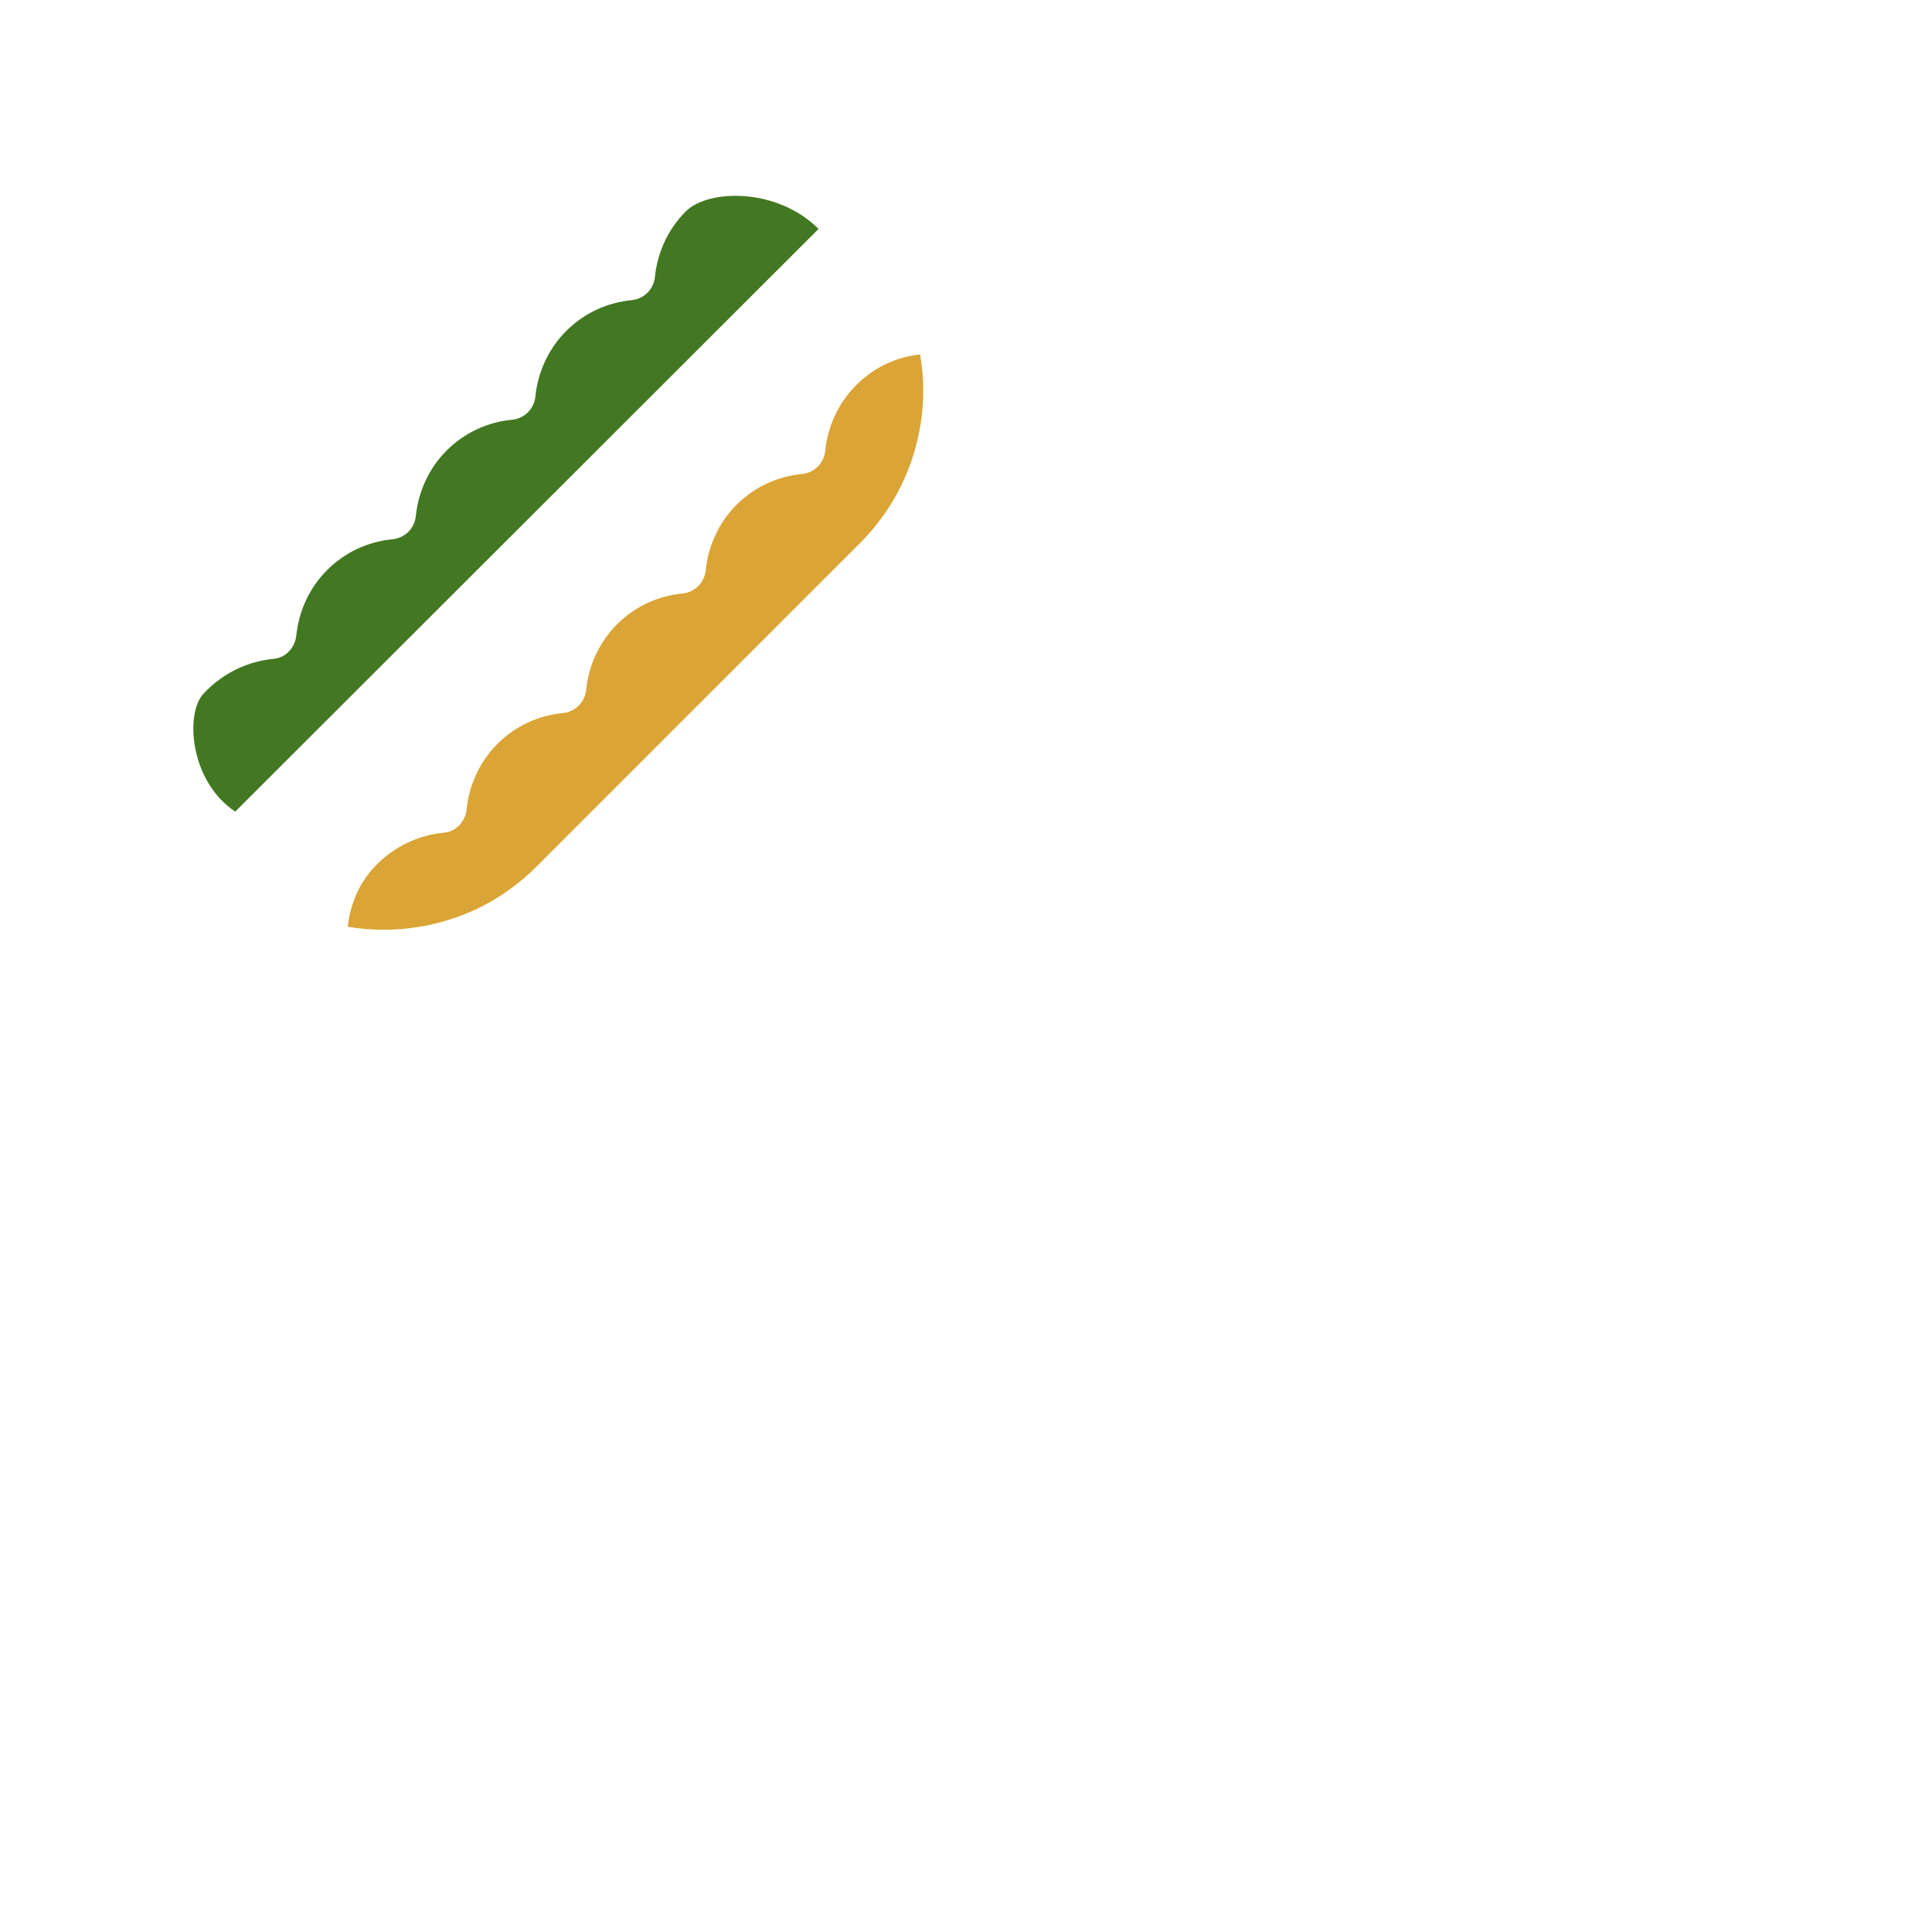 <svg xmlns="http://www.w3.org/2000/svg" width="3em" height="3em" viewBox="0 0 32 32"><g fill="none"><g clip-path="url(#)"><path fill="url(#)" d="M27.57 15.98L14.64 3.05L3.09 14.61l12.93 12.93a8.18 8.18 0 0 0 11.56 0c3.18-3.19 3.18-8.37-.01-11.56"/><path fill="url(#)" d="M27.57 15.98L14.64 3.05L3.09 14.61l12.93 12.93a8.18 8.18 0 0 0 11.56 0c3.18-3.19 3.18-8.37-.01-11.56"/><path fill="url(#)" d="M27.57 27.54a8.18 8.18 0 0 0 0-11.56l-2.59-2.59c2.89 5.14 2.41 11.67-1.44 16.35a8.05 8.05 0 0 0 4.03-2.2"/><path fill="url(#)" d="m24.98 13.39l-5.73-5.73a8.18 8.18 0 0 1 0 11.56a8.18 8.18 0 0 1-11.56 0l8.32 8.32a8.15 8.15 0 0 0 7.53 2.2c3.85-4.68 4.33-11.21 1.44-16.35"/><path fill="url(#)" d="M15.37 6.06a3.567 3.567 0 0 0-6.06-2.09L3.94 9.34a3.567 3.567 0 0 0 0 5.04c.59.59 1.33.92 2.09 1.02z"/><path fill="url(#)" d="M14.79 4.5a3.567 3.567 0 0 0-5.48-.53L3.94 9.34a3.567 3.567 0 0 0 .53 5.48z"/><g filter="url(#)"><path fill="#DAA536" d="M14.839 8.211c.4-.72.54-1.55.4-2.34c-.39.04-.76.21-1.06.51s-.47.69-.51 1.08c-.02.21-.18.37-.39.39c-.4.04-.78.21-1.08.51s-.47.69-.51 1.08c-.02.21-.18.37-.39.39c-.4.04-.78.21-1.08.51s-.47.69-.51 1.08c-.02.21-.18.37-.39.39c-.4.04-.78.21-1.08.51s-.47.69-.51 1.08c-.02.2-.17.37-.37.39c-.43.04-.84.23-1.16.57c-.26.28-.4.63-.44.99c.79.13 1.62 0 2.34-.4c.28-.16.54-.35.78-.59l5.37-5.37c.24-.24.43-.5.59-.78"/></g><path fill="url(#)" d="M14.95 8.23c.4-.72.54-1.55.4-2.34c-.39.04-.76.21-1.06.51s-.47.69-.51 1.08c-.02.21-.18.37-.39.39c-.4.04-.78.21-1.08.51s-.47.69-.51 1.08c-.02.21-.18.37-.39.39c-.4.04-.78.21-1.08.51s-.47.69-.51 1.08c-.02.21-.18.37-.39.39c-.4.04-.78.21-1.08.51s-.47.69-.51 1.08c-.02.2-.17.37-.37.39c-.43.04-.84.23-1.16.57c-.26.28-.4.63-.44.99c.79.13 1.62 0 2.34-.4c.28-.16.54-.35.78-.59l5.37-5.37c.24-.24.43-.5.59-.78"/><path fill="url(#)" d="M14.95 8.23c.4-.72.54-1.55.4-2.34c-.39.04-.76.21-1.06.51s-.47.69-.51 1.08c-.02.21-.18.37-.39.39c-.4.04-.78.21-1.08.51s-.47.69-.51 1.08c-.02.21-.18.37-.39.39c-.4.04-.78.21-1.08.51s-.47.69-.51 1.08c-.02.21-.18.37-.39.39c-.4.04-.78.21-1.08.51s-.47.69-.51 1.08c-.02.2-.17.37-.37.39c-.43.04-.84.23-1.16.57c-.26.28-.4.63-.44.99c.79.13 1.62 0 2.34-.4c.28-.16.54-.35.78-.59l5.37-5.37c.24-.24.43-.5.59-.78"/><path fill="url(#)" d="M14.95 8.23c.4-.72.54-1.55.4-2.34c-.39.04-.76.21-1.06.51s-.47.69-.51 1.08c-.02.21-.18.37-.39.39c-.4.04-.78.21-1.08.51s-.47.69-.51 1.08c-.02.21-.18.37-.39.39c-.4.04-.78.21-1.08.51s-.47.69-.51 1.08c-.02.21-.18.37-.39.39c-.4.04-.78.21-1.08.51s-.47.69-.51 1.08c-.02.2-.17.37-.37.39c-.43.04-.84.23-1.16.57c-.26.28-.4.63-.44.99c.79.13 1.62 0 2.34-.4c.28-.16.54-.35.78-.59l5.37-5.37c.24-.24.43-.5.59-.78"/><path fill="url(#)" d="M14.95 8.23c.4-.72.54-1.55.4-2.34c-.39.04-.76.21-1.06.51s-.47.69-.51 1.08c-.02.21-.18.37-.39.39c-.4.04-.78.21-1.08.51s-.47.69-.51 1.08c-.02.21-.18.37-.39.39c-.4.04-.78.21-1.08.51s-.47.69-.51 1.08c-.02.21-.18.37-.39.39c-.4.04-.78.21-1.08.51s-.47.69-.51 1.08c-.02.2-.17.37-.37.39c-.43.04-.84.23-1.16.57c-.26.28-.4.63-.44.99c.79.13 1.62 0 2.34-.4c.28-.16.54-.35.78-.59l5.37-5.37c.24-.24.43-.5.59-.78"/><path fill="url(#)" d="M14.95 8.23c.4-.72.54-1.55.4-2.34c-.39.04-.76.21-1.06.51s-.47.69-.51 1.08c-.02.21-.18.37-.39.39c-.4.04-.78.21-1.08.51s-.47.69-.51 1.08c-.02.21-.18.37-.39.39c-.4.04-.78.21-1.08.51s-.47.69-.51 1.08c-.02.21-.18.37-.39.39c-.4.04-.78.21-1.08.51s-.47.69-.51 1.08c-.02.2-.17.37-.37.39c-.43.04-.84.23-1.16.57c-.26.28-.4.63-.44.99c.79.13 1.62 0 2.34-.4c.28-.16.54-.35.78-.59l5.37-5.37c.24-.24.43-.5.59-.78"/><path fill="url(#)" d="M14.95 8.23c.4-.72.54-1.55.4-2.34c-.39.04-.76.21-1.06.51s-.47.69-.51 1.08c-.02.21-.18.37-.39.39c-.4.04-.78.21-1.08.51s-.47.69-.51 1.08c-.02.21-.18.37-.39.39c-.4.04-.78.21-1.08.51s-.47.69-.51 1.08c-.02.21-.18.37-.39.39c-.4.04-.78.21-1.08.51s-.47.69-.51 1.08c-.02.2-.17.37-.37.39c-.43.04-.84.23-1.16.57c-.26.28-.4.63-.44.99c.79.13 1.62 0 2.34-.4c.28-.16.54-.35.78-.59l5.37-5.37c.24-.24.43-.5.59-.78"/><path fill="url(#)" d="M11.81 2.95c.91 0 1.82.35 2.52 1.04a3.567 3.567 0 0 1 0 5.04l-5.3 5.3c-.7.7-1.61 1.04-2.52 1.04s-1.82-.35-2.52-1.04a3.567 3.567 0 0 1 0-5.04l5.3-5.3c.69-.7 1.61-1.04 2.52-1.04m0-.95c-1.2 0-2.34.47-3.19 1.32l-5.3 5.3C2.47 9.47 2 10.6 2 11.81c0 1.2.47 2.34 1.32 3.19s1.98 1.32 3.19 1.32c1.2 0 2.34-.47 3.19-1.32L15 9.7c.85-.85 1.32-1.98 1.32-3.19c0-1.2-.47-2.34-1.32-3.19A4.5 4.5 0 0 0 11.81 2"/><path fill="url(#)" d="M11.81 2.95c.91 0 1.82.35 2.52 1.04a3.567 3.567 0 0 1 0 5.04l-5.3 5.3c-.7.7-1.61 1.04-2.52 1.04s-1.82-.35-2.52-1.04a3.567 3.567 0 0 1 0-5.04l5.3-5.3c.69-.7 1.61-1.04 2.52-1.04m0-.95c-1.2 0-2.34.47-3.19 1.32l-5.3 5.3C2.47 9.47 2 10.6 2 11.81c0 1.2.47 2.34 1.32 3.19s1.98 1.32 3.19 1.32c1.2 0 2.34-.47 3.19-1.32L15 9.7c.85-.85 1.32-1.98 1.32-3.19c0-1.2-.47-2.34-1.32-3.19A4.5 4.5 0 0 0 11.81 2"/><path fill="url(#)" d="M13.203 3.219c-1.05-.62-2.396-.601-3.336.219c-.63.63-1.566.93-2.437.832a2.864 2.864 0 0 0-3.18 3.18c.1.88-.16 1.77-.75 2.43c-.01.01-.02.03-.04.04c-.82.94-.861 2.233-.241 3.283z"/><path fill="url(#)" d="M13.203 3.219c-1.05-.62-2.396-.601-3.336.219c-.63.63-1.566.93-2.437.832a2.864 2.864 0 0 0-3.18 3.18c.1.88-.16 1.77-.75 2.43c-.01.01-.02.03-.04.04c-.82.94-.861 2.233-.241 3.283z"/><path fill="url(#)" d="M13.203 3.219c-1.05-.62-2.396-.601-3.336.219c-.63.63-1.566.93-2.437.832a2.864 2.864 0 0 0-3.18 3.18c.1.88-.16 1.77-.75 2.43c-.01.01-.02.03-.04.04c-.82.94-.861 2.233-.241 3.283z"/><path fill="url(#)" d="M13.203 3.219c-1.05-.62-2.396-.601-3.336.219c-.63.63-1.566.93-2.437.832a2.864 2.864 0 0 0-3.18 3.18c.1.88-.16 1.77-.75 2.43c-.01.01-.02.03-.04.04c-.82.94-.861 2.233-.241 3.283z"/><g filter="url(#)"><path fill="#437822" d="M13.558 3.792c-.69-.69-1.831-.66-2.2-.29c-.3.3-.47.69-.51 1.08c-.02.21-.18.37-.39.39c-.4.04-.78.21-1.08.51s-.47.69-.51 1.08c-.02.21-.18.37-.39.39c-.4.04-.78.21-1.08.51s-.47.69-.51 1.08c-.02.21-.18.37-.39.39c-.4.04-.78.21-1.08.51s-.47.69-.51 1.08c-.02.2-.17.37-.37.39c-.43.04-.84.23-1.16.57c-.315.315-.244 1.453.518 1.961z"/></g><g filter="url(#)"><path fill="url(#)" d="M13.977 3.695c-.69-.69-1.747-.745-2.437-.055c-.3.3-.47.69-.51 1.08c-.02.21-.18.37-.39.39c-.4.04-.78.21-1.08.51s-.47.69-.51 1.08c-.02.21-.18.37-.39.39c-.4.04-.78.21-1.08.51s-.47.69-.51 1.08c-.02.21-.18.37-.39.39c-.4.04-.78.21-1.08.51s-.47.69-.51 1.08c-.02.2-.17.37-.37.39c-.43.04-.84.23-1.16.57c-.59.66-.533 1.624.047 2.284c.03.03.05.06.08.08z"/><path fill="url(#)" d="M13.977 3.695c-.69-.69-1.747-.745-2.437-.055c-.3.3-.47.69-.51 1.08c-.02.21-.18.37-.39.39c-.4.04-.78.21-1.08.51s-.47.69-.51 1.08c-.02.21-.18.37-.39.39c-.4.04-.78.21-1.08.51s-.47.69-.51 1.08c-.02.21-.18.37-.39.39c-.4.04-.78.21-1.08.51s-.47.69-.51 1.08c-.02.2-.17.37-.37.39c-.43.04-.84.23-1.16.57c-.59.66-.533 1.624.047 2.284c.03.03.05.06.08.08z"/><path fill="url(#)" d="M13.977 3.695c-.69-.69-1.747-.745-2.437-.055c-.3.3-.47.69-.51 1.08c-.02.21-.18.37-.39.39c-.4.04-.78.21-1.08.51s-.47.69-.51 1.08c-.02.21-.18.37-.39.39c-.4.04-.78.21-1.08.51s-.47.69-.51 1.08c-.02.21-.18.37-.39.39c-.4.04-.78.21-1.08.51s-.47.69-.51 1.08c-.02.2-.17.37-.37.39c-.43.04-.84.23-1.16.57c-.59.66-.533 1.624.047 2.284c.03.03.05.06.08.08z"/><path fill="url(#)" d="M13.977 3.695c-.69-.69-1.747-.745-2.437-.055c-.3.3-.47.69-.51 1.08c-.02.21-.18.37-.39.39c-.4.04-.78.21-1.08.51s-.47.69-.51 1.08c-.02.21-.18.37-.39.39c-.4.04-.78.21-1.08.51s-.47.69-.51 1.08c-.02.21-.18.37-.39.39c-.4.04-.78.21-1.08.51s-.47.69-.51 1.08c-.02.2-.17.37-.37.39c-.43.04-.84.23-1.16.57c-.59.66-.533 1.624.047 2.284c.03.03.05.06.08.08z"/><path fill="url(#)" d="M13.977 3.695c-.69-.69-1.747-.745-2.437-.055c-.3.3-.47.69-.51 1.08c-.02.21-.18.37-.39.39c-.4.04-.78.21-1.08.51s-.47.69-.51 1.08c-.02.21-.18.37-.39.39c-.4.04-.78.21-1.08.51s-.47.69-.51 1.08c-.02.21-.18.37-.39.39c-.4.04-.78.21-1.08.51s-.47.69-.51 1.08c-.02.2-.17.37-.37.39c-.43.04-.84.23-1.16.57c-.59.66-.533 1.624.047 2.284c.03.03.05.06.08.08z"/><path fill="url(#)" d="M13.977 3.695c-.69-.69-1.747-.745-2.437-.055c-.3.3-.47.69-.51 1.08c-.02.21-.18.37-.39.39c-.4.04-.78.21-1.08.51s-.47.69-.51 1.08c-.02.21-.18.37-.39.39c-.4.04-.78.21-1.08.51s-.47.69-.51 1.08c-.02.21-.18.37-.39.39c-.4.04-.78.21-1.08.51s-.47.69-.51 1.08c-.02.2-.17.37-.37.39c-.43.04-.84.23-1.16.57c-.59.66-.533 1.624.047 2.284c.03.03.05.06.08.08z"/><path fill="url(#)" d="M13.977 3.695c-.69-.69-1.747-.745-2.437-.055c-.3.3-.47.69-.51 1.08c-.02.21-.18.37-.39.39c-.4.04-.78.21-1.08.51s-.47.69-.51 1.08c-.02.21-.18.37-.39.39c-.4.04-.78.21-1.08.51s-.47.69-.51 1.08c-.02.21-.18.37-.39.39c-.4.04-.78.21-1.08.51s-.47.69-.51 1.08c-.02.2-.17.37-.37.39c-.43.04-.84.23-1.16.57c-.59.66-.533 1.624.047 2.284c.03.03.05.06.08.08z"/><path fill="url(#)" d="M13.977 3.695c-.69-.69-1.747-.745-2.437-.055c-.3.3-.47.69-.51 1.08c-.02.21-.18.37-.39.39c-.4.04-.78.21-1.08.51s-.47.69-.51 1.08c-.02.21-.18.37-.39.39c-.4.04-.78.21-1.08.51s-.47.69-.51 1.08c-.02.21-.18.37-.39.39c-.4.04-.78.21-1.08.51s-.47.69-.51 1.08c-.02.2-.17.37-.37.39c-.43.04-.84.23-1.16.57c-.59.66-.533 1.624.047 2.284c.03.03.05.06.08.08z"/><path fill="url(#)" d="M13.977 3.695c-.69-.69-1.747-.745-2.437-.055c-.3.3-.47.69-.51 1.08c-.02.21-.18.37-.39.39c-.4.04-.78.21-1.08.51s-.47.69-.51 1.08c-.02.21-.18.37-.39.39c-.4.04-.78.21-1.08.51s-.47.69-.51 1.08c-.02.21-.18.37-.39.39c-.4.04-.78.21-1.08.51s-.47.69-.51 1.08c-.02.2-.17.37-.37.39c-.43.04-.84.23-1.16.57c-.59.66-.533 1.624.047 2.284c.03.03.05.06.08.08z"/><path fill="url(#)" d="M13.977 3.695c-.69-.69-1.747-.745-2.437-.055c-.3.3-.47.69-.51 1.08c-.02.21-.18.37-.39.39c-.4.04-.78.21-1.08.51s-.47.69-.51 1.08c-.02.21-.18.37-.39.39c-.4.04-.78.21-1.08.51s-.47.69-.51 1.08c-.02.21-.18.37-.39.39c-.4.04-.78.21-1.08.51s-.47.69-.51 1.08c-.02.2-.17.37-.37.39c-.43.04-.84.23-1.16.57c-.59.66-.533 1.624.047 2.284c.03.03.05.06.08.08z"/><path fill="url(#)" d="M13.977 3.695c-.69-.69-1.747-.745-2.437-.055c-.3.3-.47.69-.51 1.08c-.02.21-.18.37-.39.39c-.4.04-.78.21-1.08.51s-.47.69-.51 1.08c-.02.21-.18.37-.39.39c-.4.04-.78.21-1.08.51s-.47.69-.51 1.08c-.02.21-.18.37-.39.39c-.4.04-.78.21-1.08.51s-.47.69-.51 1.08c-.02.2-.17.37-.37.39c-.43.04-.84.23-1.16.57c-.59.66-.533 1.624.047 2.284c.03.03.05.06.08.08z"/></g><g filter="url(#)"><path fill="url(#)" d="M13.852 7.738a.6.6 0 0 1-.141.145l.44.326l.064-.07z"/></g><g filter="url(#)"><path fill="url(#)" d="M11.867 9.738a.6.6 0 0 1-.14.145l.439.326l.065-.07z"/></g><g filter="url(#)"><path fill="url(#)" d="M9.883 11.73a.6.6 0 0 1-.14.145l.438.326l.065-.07z"/></g><g filter="url(#)"><path fill="url(#)" d="M7.93 13.75a.6.6 0 0 1-.14.144l.438.326l.065-.07z"/></g></g><defs><radialGradient id="" cx="0" cy="0" r="1" gradientTransform="matrix(3.625 5.196 -5.195 3.624 5.437 16.491)" gradientUnits="userSpaceOnUse"><stop stop-color="#E6AE9D"/><stop offset="1" stop-color="#E3ACA4" stop-opacity="0"/></radialGradient><radialGradient id="" cx="0" cy="0" r="1" gradientTransform="matrix(3.245 3.605 -6.352 5.717 9.43 9.428)" gradientUnits="userSpaceOnUse"><stop offset=".671" stop-color="#FFCF4D"/><stop offset="1" stop-color="#E9AF38"/></radialGradient><radialGradient id="" cx="0" cy="0" r="1" gradientTransform="rotate(48.013 -5.682 14.807)scale(4.625 8.148)" gradientUnits="userSpaceOnUse"><stop offset=".604" stop-color="#F64C8F"/><stop offset="1" stop-color="#DE396D"/></radialGradient><radialGradient id="" cx="0" cy="0" r="1" gradientTransform="matrix(.418 .547 -.757 .579 14.985 6.406)" gradientUnits="userSpaceOnUse"><stop stop-color="#775756"/><stop offset="1" stop-color="#745352" stop-opacity="0"/></radialGradient><radialGradient id="" cx="0" cy="0" r="1" gradientTransform="matrix(.484 .578 -.8 .671 13.063 8.39)" gradientUnits="userSpaceOnUse"><stop stop-color="#775756"/><stop offset="1" stop-color="#745352" stop-opacity="0"/></radialGradient><radialGradient id="" cx="0" cy="0" r="1" gradientTransform="matrix(.469 .641 -.887 .649 10.984 10.375)" gradientUnits="userSpaceOnUse"><stop stop-color="#775756"/><stop offset="1" stop-color="#745352" stop-opacity="0"/></radialGradient><radialGradient id="" cx="0" cy="0" r="1" gradientTransform="matrix(.492 .516 -.714 .681 9.094 12.492)" gradientUnits="userSpaceOnUse"><stop stop-color="#775756"/><stop offset="1" stop-color="#745352" stop-opacity="0"/></radialGradient><radialGradient id="" cx="0" cy="0" r="1" gradientTransform="matrix(.461 .516 -.714 .638 7.04 14.43)" gradientUnits="userSpaceOnUse"><stop stop-color="#775756"/><stop offset="1" stop-color="#745352" stop-opacity="0"/></radialGradient><radialGradient id="" cx="0" cy="0" r="1" gradientTransform="matrix(8.937 -5.758 2.273 3.528 6.625 16.32)" gradientUnits="userSpaceOnUse"><stop stop-color="#E5B08D"/><stop offset="1" stop-color="#E2AC85" stop-opacity="0"/></radialGradient><radialGradient id="" cx="0" cy="0" r="1" gradientTransform="matrix(.214 1.531 -4.097 .573 8.005 5.063)" gradientUnits="userSpaceOnUse"><stop stop-color="#95DD77"/><stop offset=".649" stop-color="#95DD77" stop-opacity="0"/></radialGradient><radialGradient id="" cx="0" cy="0" r="1" gradientTransform="matrix(.797 .844 -2.903 2.741 4.39 10.157)" gradientUnits="userSpaceOnUse"><stop stop-color="#70B682"/><stop offset="1" stop-color="#70B682" stop-opacity="0"/></radialGradient><radialGradient id="" cx="0" cy="0" r="1" gradientTransform="rotate(98.306 .121 4.092)scale(4.327 1.722)" gradientUnits="userSpaceOnUse"><stop stop-color="#5F915A"/><stop offset="1" stop-color="#639060" stop-opacity="0"/></radialGradient><radialGradient id="" cx="0" cy="0" r="1" gradientTransform="matrix(.047 .5 -.856 .08 12.531 3.594)" gradientUnits="userSpaceOnUse"><stop stop-color="#FFFFE2"/><stop offset="1" stop-color="#FFFFE2" stop-opacity="0"/></radialGradient><radialGradient id="" cx="0" cy="0" r="1" gradientTransform="matrix(.078 .578 -.99 .134 10.39 5.61)" gradientUnits="userSpaceOnUse"><stop stop-color="#FFF5D7"/><stop offset="1" stop-color="#FFF5D7" stop-opacity="0"/></radialGradient><radialGradient id="" cx="0" cy="0" r="1" gradientTransform="matrix(.094 .641 -1.097 .161 8.36 7.547)" gradientUnits="userSpaceOnUse"><stop stop-color="#FFF5D7"/><stop offset="1" stop-color="#FFF5D7" stop-opacity="0"/></radialGradient><radialGradient id="" cx="0" cy="0" r="1" gradientTransform="matrix(.125 .578 -.99 .214 6.406 9.64)" gradientUnits="userSpaceOnUse"><stop stop-color="#FFF5D7"/><stop offset="1" stop-color="#FFF5D7" stop-opacity="0"/></radialGradient><radialGradient id="" cx="0" cy="0" r="1" gradientTransform="matrix(.109 .547 -.936 .187 4.281 11.594)" gradientUnits="userSpaceOnUse"><stop stop-color="#FFF5D7"/><stop offset="1" stop-color="#FFF5D7" stop-opacity="0"/></radialGradient><linearGradient id="" x1="18.563" x2="7" y1="6.688" y2="18" gradientUnits="userSpaceOnUse"><stop stop-color="#FCD6AD"/><stop offset=".128" stop-color="#FFD5AB"/><stop offset=".281" stop-color="#FFD3B7"/><stop offset=".527" stop-color="#F3BBA2"/><stop offset=".817" stop-color="#E4A59D"/><stop offset="1" stop-color="#D79EA2"/></linearGradient><linearGradient id="" x1="31.875" x2="23.54" y1="20.188" y2="29.74" gradientUnits="userSpaceOnUse"><stop stop-color="#C0BFBF"/><stop offset=".059" stop-color="#B2B0B2"/><stop offset=".231" stop-color="#D8D3DB"/><stop offset=".345" stop-color="#E0D7E8"/><stop offset=".554" stop-color="#BFB2CD"/><stop offset=".713" stop-color="#AB9ABC"/><stop offset="1" stop-color="#A58DBD"/></linearGradient><linearGradient id="" x1="26.839" x2="14.875" y1="14" y2="26.563" gradientUnits="userSpaceOnUse"><stop stop-color="#C3C2C3"/><stop offset=".123" stop-color="#B4B2B4"/><stop offset=".191" stop-color="#D6D0DB"/><stop offset=".278" stop-color="#EBE2F3"/><stop offset=".449" stop-color="#DFD4E9"/><stop offset=".561" stop-color="#C8B9D6"/><stop offset=".666" stop-color="#C6B3D8"/><stop offset=".833" stop-color="#BEA6D4"/><stop offset="1" stop-color="#CAAFE2"/></linearGradient><linearGradient id="" x1="10.078" x2="11.438" y1="10.654" y2="11.938" gradientUnits="userSpaceOnUse"><stop stop-color="#6E4A43"/><stop offset="1" stop-color="#512316"/></linearGradient><linearGradient id="" x1="5.688" x2="12" y1="5.625" y2="12.625" gradientUnits="userSpaceOnUse"><stop stop-color="#DAB68C"/><stop offset=".39" stop-color="#DCAB8A"/><stop offset=".579" stop-color="#FACAA5"/></linearGradient><linearGradient id="" x1="2.76" x2="12.438" y1="12.5" y2="2.188" gradientUnits="userSpaceOnUse"><stop stop-color="#407C64"/><stop offset=".467" stop-color="#70B765"/><stop offset=".653" stop-color="#7ECF51"/><stop offset="1" stop-color="#93DC40"/></linearGradient><linearGradient id="" x1="7.688" x2="9.188" y1="7.563" y2="9.063" gradientUnits="userSpaceOnUse"><stop stop-color="#F4DAB8"/><stop offset=".865" stop-color="#E6B998"/></linearGradient><linearGradient id="" x1="13.703" x2="11.844" y1="3.453" y2="5.281" gradientUnits="userSpaceOnUse"><stop stop-color="#F9D0A1"/><stop offset=".193" stop-color="#FFEACD"/><stop offset=".711" stop-color="#FFDBC2"/><stop offset="1" stop-color="#FFE0C6" stop-opacity="0"/></linearGradient><linearGradient id="" x1="11.734" x2="9.594" y1="5.375" y2="7.484" gradientUnits="userSpaceOnUse"><stop stop-color="#F9D0A1" stop-opacity="0"/><stop offset=".076" stop-color="#F9CFB5"/><stop offset=".168" stop-color="#FFEACD"/><stop offset=".711" stop-color="#FFDBC2"/><stop offset="1" stop-color="#FFE0C6" stop-opacity="0"/></linearGradient><linearGradient id="" x1="9.75" x2="7.594" y1="7.422" y2="9.594" gradientUnits="userSpaceOnUse"><stop stop-color="#F9D0A1" stop-opacity="0"/><stop offset=".076" stop-color="#F9CFB5"/><stop offset=".168" stop-color="#FFEACD"/><stop offset=".711" stop-color="#FFDBC2"/><stop offset="1" stop-color="#FFE0C6" stop-opacity="0"/></linearGradient><linearGradient id="" x1="7.859" x2="5.656" y1="9.359" y2="11.5" gradientUnits="userSpaceOnUse"><stop stop-color="#F9D0A1" stop-opacity="0"/><stop offset=".076" stop-color="#F9CFB5"/><stop offset=".168" stop-color="#FFEACD"/><stop offset=".711" stop-color="#FFDBC2"/><stop offset="1" stop-color="#FFE0C6" stop-opacity="0"/></linearGradient><linearGradient id="" x1="5.844" x2="3.406" y1="11.375" y2="13.813" gradientUnits="userSpaceOnUse"><stop stop-color="#F9D0A1" stop-opacity="0"/><stop offset=".076" stop-color="#F9CFB5"/><stop offset=".168" stop-color="#FFEACD"/><stop offset=".814" stop-color="#FFDBC2"/><stop offset="1" stop-color="#F8D2A5"/></linearGradient><linearGradient id="" x1="13.792" x2="14.19" y1="7.821" y2="8.227" gradientUnits="userSpaceOnUse"><stop stop-color="#795B58"/><stop offset=".829" stop-color="#C4C4C4" stop-opacity="0"/></linearGradient><linearGradient id="" x1="11.808" x2="12.206" y1="9.821" y2="10.227" gradientUnits="userSpaceOnUse"><stop stop-color="#795B58"/><stop offset=".829" stop-color="#C4C4C4" stop-opacity="0"/></linearGradient><linearGradient id="" x1="9.824" x2="10.221" y1="11.813" y2="12.219" gradientUnits="userSpaceOnUse"><stop stop-color="#795B58"/><stop offset=".829" stop-color="#C4C4C4" stop-opacity="0"/></linearGradient><linearGradient id="" x1="7.871" x2="8.268" y1="13.832" y2="14.237" gradientUnits="userSpaceOnUse"><stop stop-color="#795B58"/><stop offset=".829" stop-color="#C4C4C4" stop-opacity="0"/></linearGradient><filter id="" width="10.533" height="10.529" x="5.259" y="5.371" color-interpolation-filters="sRGB" filterUnits="userSpaceOnUse"><feFlood flood-opacity="0" result="BackgroundImageFix"/><feBlend in="SourceGraphic" in2="BackgroundImageFix" result="shape"/><feGaussianBlur result="effect1_foregroundBlur_18_33695" stdDeviation=".25"/></filter><filter id="" width="11.856" height="11.699" x="2.452" y="2.494" color-interpolation-filters="sRGB" filterUnits="userSpaceOnUse"><feFlood flood-opacity="0" result="BackgroundImageFix"/><feBlend in="SourceGraphic" in2="BackgroundImageFix" result="shape"/><feGaussianBlur result="effect1_foregroundBlur_18_33695" stdDeviation=".375"/></filter><filter id="" width="18.832" height="18.835" x="-.856" y="3.149" color-interpolation-filters="sRGB" filterUnits="userSpaceOnUse"><feFlood flood-opacity="0" result="BackgroundImageFix"/><feColorMatrix in="SourceAlpha" result="hardAlpha" values="0 0 0 0 0 0 0 0 0 0 0 0 0 0 0 0 0 0 127 0"/><feOffset dy="4"/><feGaussianBlur stdDeviation="2"/><feComposite in2="hardAlpha" operator="out"/><feColorMatrix values="0 0 0 0 0 0 0 0 0 0 0 0 0 0 0 0 0 0 0.25 0"/><feBlend in2="BackgroundImageFix" result="effect1_dropShadow_18_33695"/><feBlend in="SourceGraphic" in2="effect1_dropShadow_18_33695" result="shape"/></filter><filter id="" width="1.004" height=".97" x="13.461" y="7.488" color-interpolation-filters="sRGB" filterUnits="userSpaceOnUse"><feFlood flood-opacity="0" result="BackgroundImageFix"/><feBlend in="SourceGraphic" in2="BackgroundImageFix" result="shape"/><feGaussianBlur result="effect1_foregroundBlur_18_33695" stdDeviation=".125"/></filter><filter id="" width="1.004" height=".97" x="11.477" y="9.488" color-interpolation-filters="sRGB" filterUnits="userSpaceOnUse"><feFlood flood-opacity="0" result="BackgroundImageFix"/><feBlend in="SourceGraphic" in2="BackgroundImageFix" result="shape"/><feGaussianBlur result="effect1_foregroundBlur_18_33695" stdDeviation=".125"/></filter><filter id="" width="1.004" height=".97" x="9.492" y="11.48" color-interpolation-filters="sRGB" filterUnits="userSpaceOnUse"><feFlood flood-opacity="0" result="BackgroundImageFix"/><feBlend in="SourceGraphic" in2="BackgroundImageFix" result="shape"/><feGaussianBlur result="effect1_foregroundBlur_18_33695" stdDeviation=".125"/></filter><filter id="" width="1.004" height=".97" x="7.539" y="13.499" color-interpolation-filters="sRGB" filterUnits="userSpaceOnUse"><feFlood flood-opacity="0" result="BackgroundImageFix"/><feBlend in="SourceGraphic" in2="BackgroundImageFix" result="shape"/><feGaussianBlur result="effect1_foregroundBlur_18_33695" stdDeviation=".125"/></filter><clipPath id=""><path fill="#fff" d="M0 0h32v32H0z"/></clipPath></defs></g></svg>